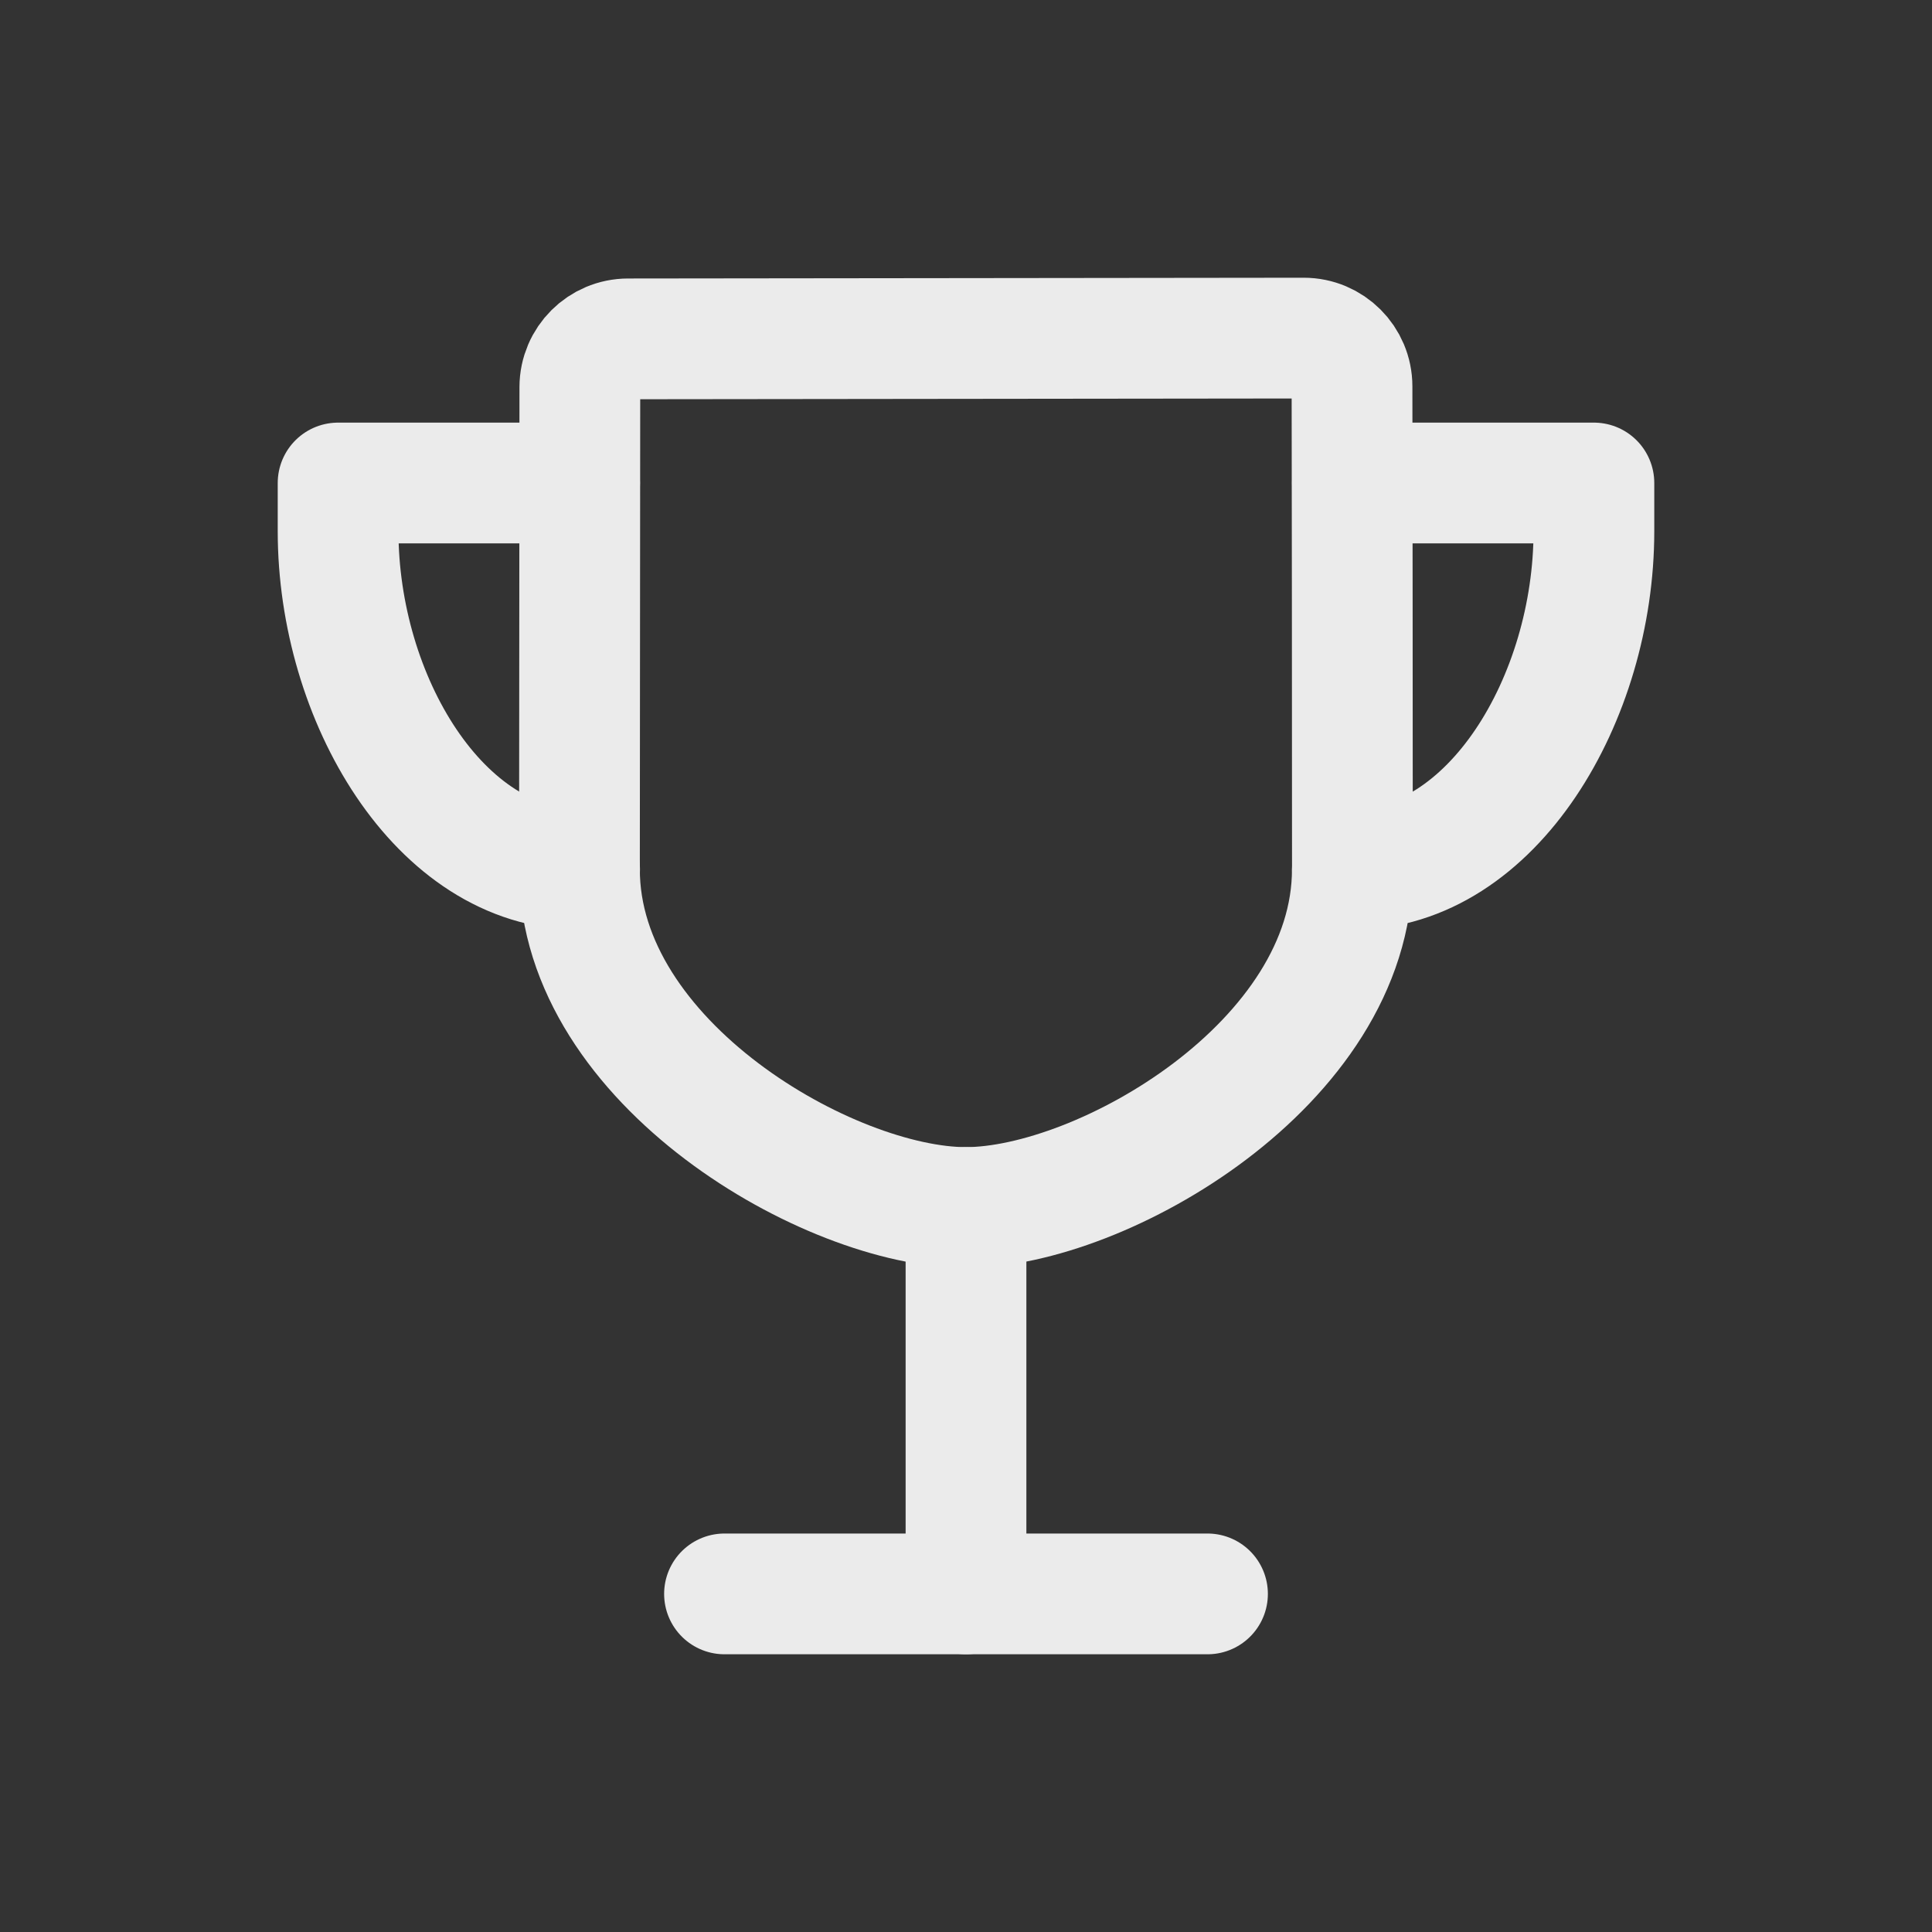<!-- Generated by IcoMoon.io -->
<svg version="1.1" xmlns="http://www.w3.org/2000/svg" width="40" height="40" viewBox="0 0 40 40">
<rect x="0" y="0" width="40" height="40" fill="#333333" stroke="none"/>
<title>io-trophy-outline</title>
<path fill="none" stroke-linejoin="round" stroke-linecap="round" stroke-miterlimit="4" stroke-width="2.5" stroke="#ebebeb" d="M15 33h10"></path>
<path fill="none" stroke-linejoin="round" stroke-linecap="round" stroke-miterlimit="4" stroke-width="2.5" stroke="#ebebeb" d="M20 33v-8"></path>
<path fill="none" stroke-linejoin="round" stroke-linecap="round" stroke-miterlimit="4" stroke-width="2.5" stroke="#ebebeb" d="M28 18c0-3.165-0.005-8.414-0.008-10 0-0.552-0.448-1-1-1v0l-13.987 0.016c0 0 0 0 0 0-0.551 0-0.998 0.446-1 0.997v0c0 1.911-0.008 8.073-0.008 9.987 0 4.017 5.188 7 8 7s8.002-2.982 8.002-7z"></path>
<path fill="none" stroke-linejoin="round" stroke-linecap="round" stroke-miterlimit="4" stroke-width="2.5" stroke="#ebebeb" d="M12 10h-5v1c0 3.451 2.097 7 5 7"></path>
<path fill="none" stroke-linejoin="round" stroke-linecap="round" stroke-miterlimit="4" stroke-width="2.5" stroke="#ebebeb" d="M28 10h5v1c0 3.451-2.097 7-5 7"></path>
</svg>
